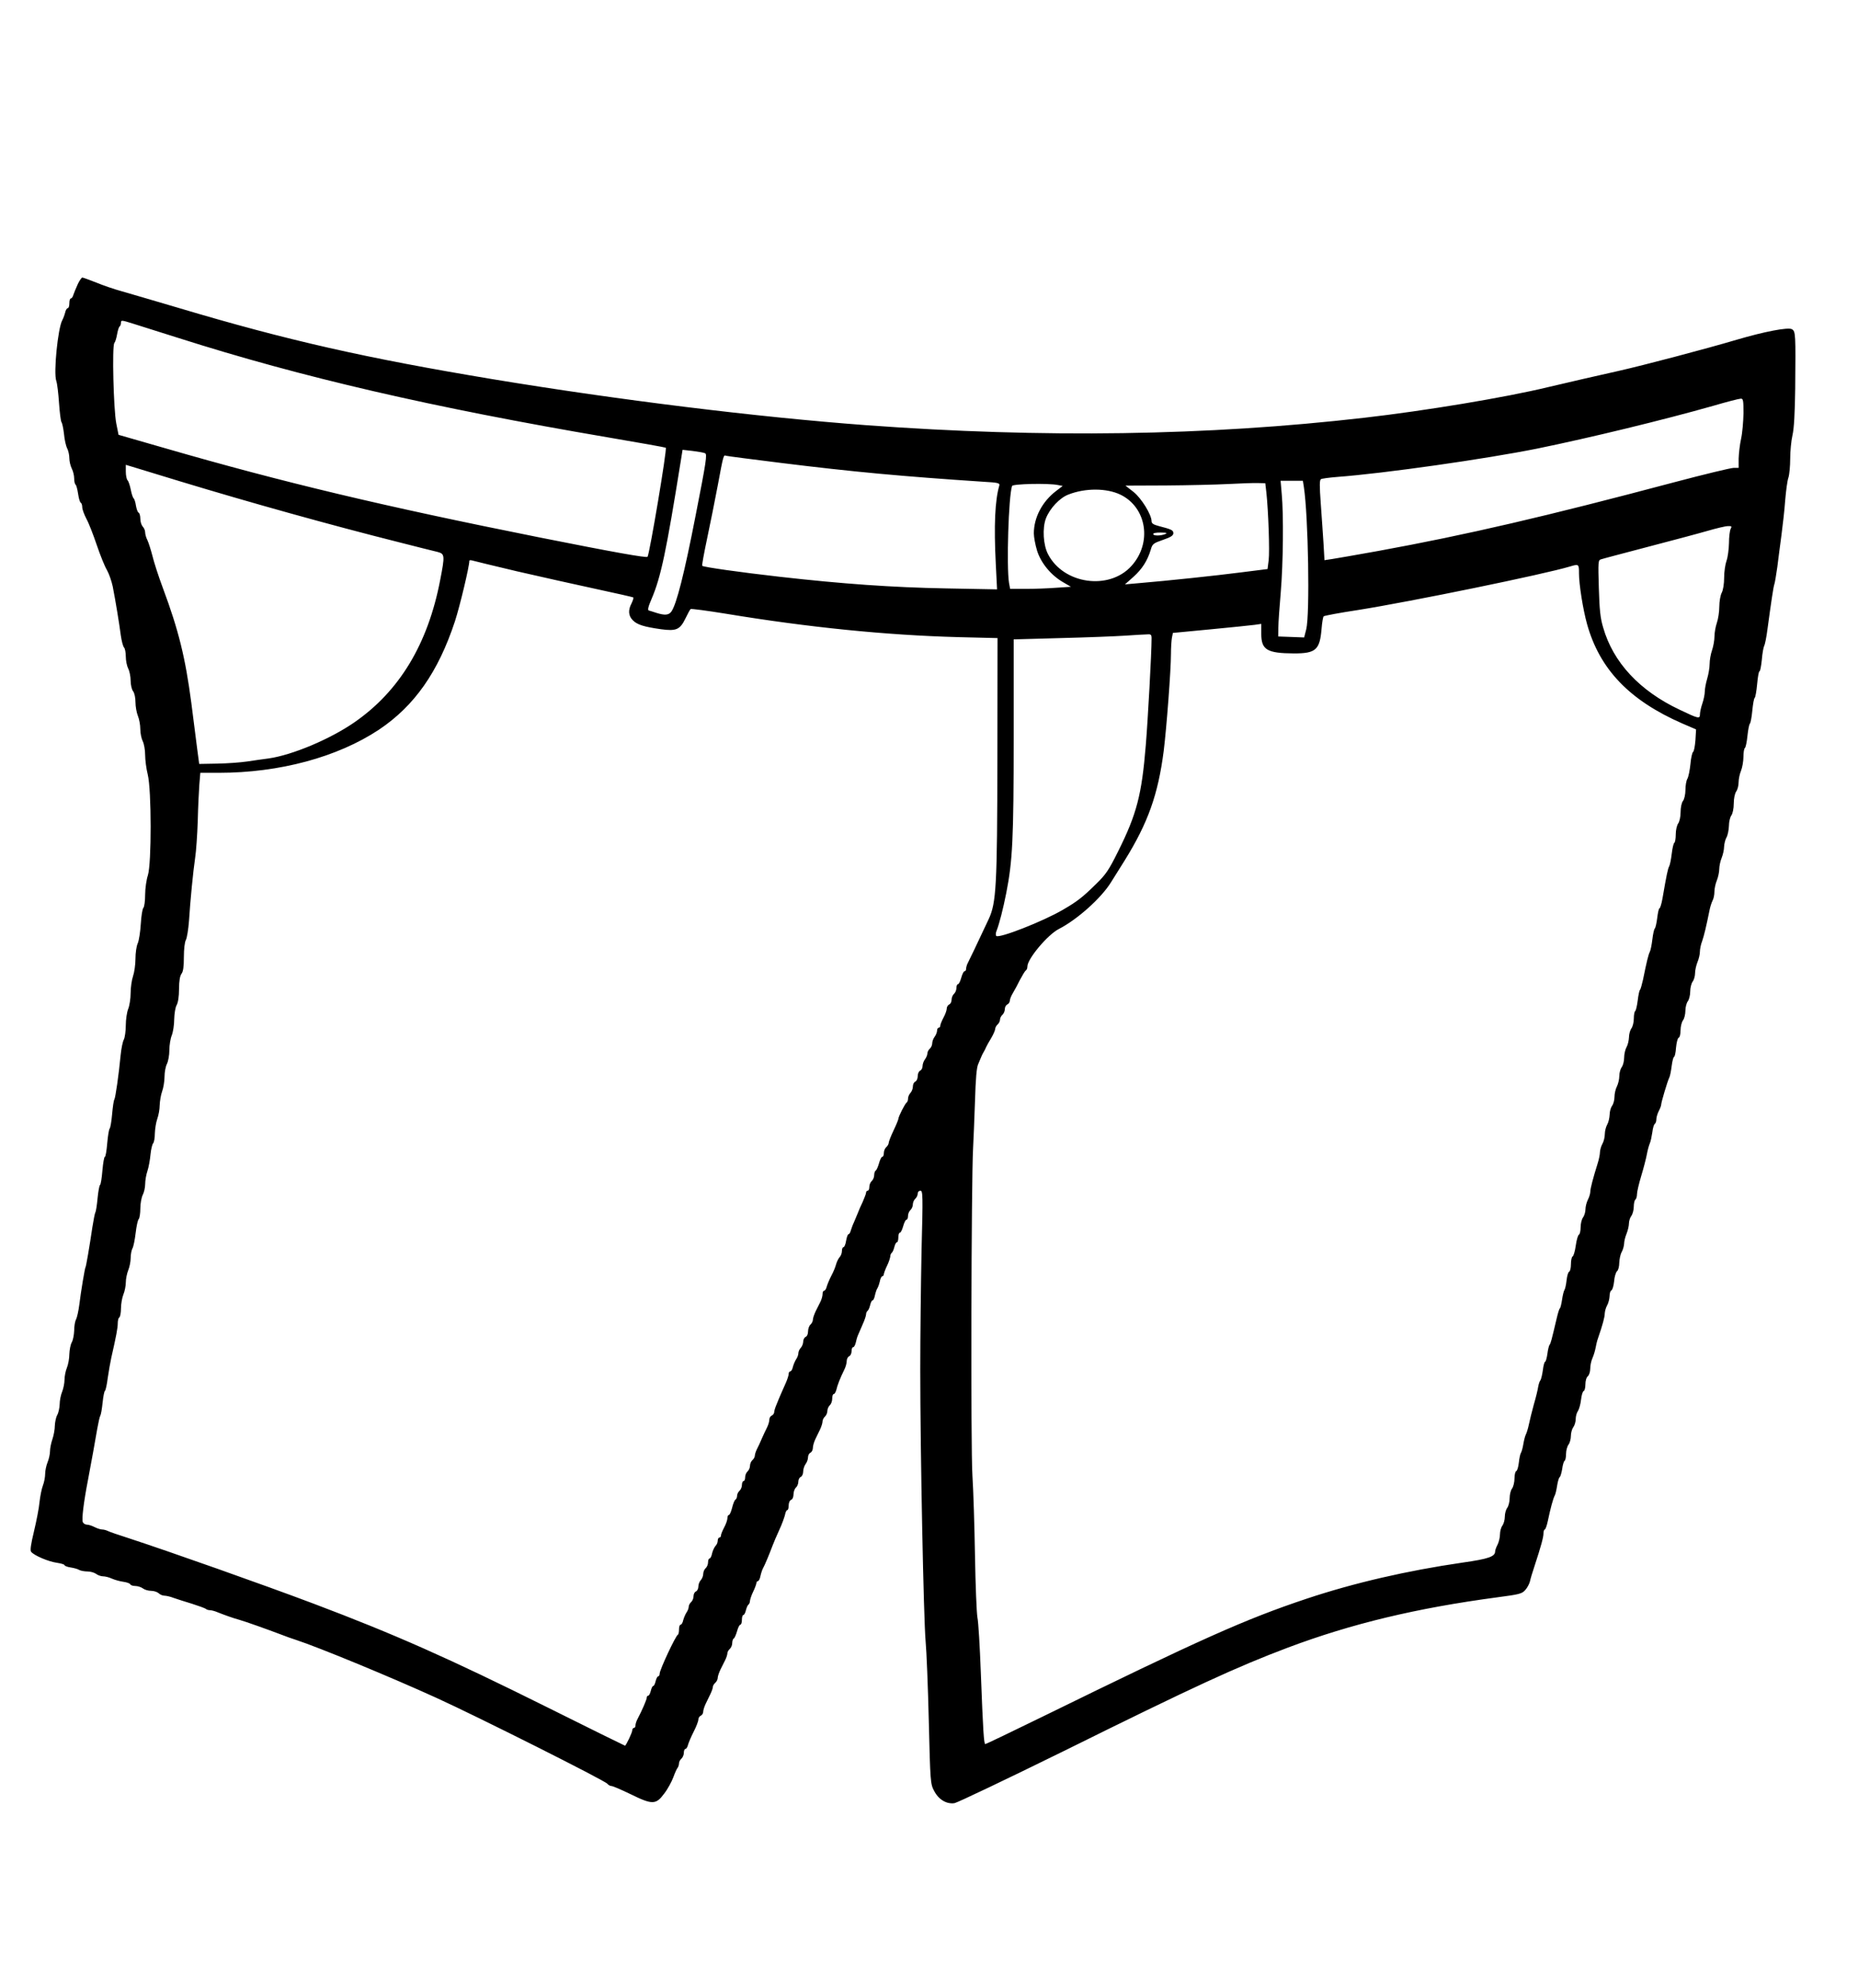 <?xml version="1.0" standalone="no"?>
<!DOCTYPE svg PUBLIC "-//W3C//DTD SVG 20010904//EN"
 "http://www.w3.org/TR/2001/REC-SVG-20010904/DTD/svg10.dtd">
<svg version="1.0" xmlns="http://www.w3.org/2000/svg"
 width="1152pt" height="1232pt" viewBox="0 0 1152 1232"
 preserveAspectRatio="xMidYMid meet">

<g transform="translate(0,1232) scale(0.1,-0.1)"
fill="#000000" stroke="none">
<path d="M482 10558 c-11 -24 -23 -53 -27 -65 -3 -13 -11 -23 -16 -23 -5 0 -9
-13 -9 -30 0 -16 -4 -30 -10 -30 -5 0 -13 -12 -16 -27 -4 -16 -12 -37 -18 -48
-27 -49 -55 -326 -37 -376 6 -17 13 -78 17 -137 4 -59 11 -112 15 -118 5 -6
12 -40 16 -75 3 -34 12 -74 20 -89 7 -14 13 -41 13 -60 0 -19 7 -48 15 -64 8
-15 15 -43 15 -62 0 -18 4 -35 9 -38 4 -3 11 -28 15 -55 4 -28 11 -53 16 -56
6 -3 10 -16 10 -29 0 -13 12 -45 26 -72 15 -27 43 -100 64 -162 21 -62 49
-132 63 -155 13 -23 29 -69 36 -102 18 -92 41 -233 50 -303 5 -35 14 -69 20
-75 6 -6 11 -31 11 -56 0 -26 7 -59 15 -75 8 -15 15 -49 15 -75 0 -25 7 -55
15 -65 9 -11 15 -41 15 -68 0 -27 7 -65 15 -85 8 -19 15 -56 15 -82 0 -25 7
-59 15 -75 8 -15 15 -54 15 -85 0 -31 7 -85 16 -121 24 -96 24 -553 1 -625 -9
-27 -17 -82 -17 -120 0 -39 -5 -76 -11 -82 -6 -6 -13 -51 -16 -100 -3 -48 -11
-102 -19 -120 -8 -17 -14 -60 -14 -96 0 -35 -7 -84 -15 -107 -8 -23 -15 -71
-15 -105 0 -34 -7 -79 -15 -98 -8 -20 -15 -66 -15 -102 0 -37 -6 -76 -12 -88
-7 -12 -16 -56 -20 -97 -11 -117 -32 -264 -39 -275 -4 -5 -10 -47 -14 -93 -4
-45 -11 -84 -15 -87 -4 -3 -11 -43 -15 -90 -4 -47 -10 -85 -15 -85 -4 0 -11
-38 -15 -85 -4 -47 -10 -87 -15 -90 -4 -3 -11 -40 -15 -82 -4 -43 -10 -82 -14
-88 -3 -5 -11 -46 -18 -90 -18 -122 -40 -250 -43 -250 -3 0 -29 -153 -38 -230
-5 -39 -14 -80 -20 -92 -7 -12 -12 -43 -12 -70 -1 -26 -7 -59 -15 -73 -8 -14
-14 -47 -15 -73 0 -26 -7 -64 -15 -84 -8 -19 -15 -53 -15 -75 0 -21 -7 -55
-15 -75 -8 -19 -15 -54 -15 -77 -1 -22 -7 -52 -15 -66 -8 -14 -14 -44 -15 -66
0 -23 -7 -61 -15 -84 -8 -23 -15 -57 -15 -75 0 -18 -7 -49 -15 -68 -8 -20 -15
-52 -15 -71 0 -20 -6 -53 -14 -73 -8 -21 -17 -67 -21 -103 -3 -36 -19 -117
-34 -180 -20 -83 -25 -119 -18 -128 18 -23 108 -61 159 -68 26 -4 48 -10 48
-15 0 -4 17 -11 37 -14 21 -3 46 -10 55 -16 10 -5 33 -9 51 -9 18 0 42 -7 53
-15 10 -8 30 -15 42 -15 13 0 38 -6 55 -14 18 -8 50 -17 72 -20 22 -3 41 -10
43 -16 2 -5 16 -10 31 -10 15 0 36 -7 47 -15 10 -8 33 -15 51 -15 17 0 38 -7
47 -15 8 -8 24 -15 35 -15 11 0 38 -6 58 -14 21 -7 72 -24 113 -36 41 -13 79
-27 85 -31 5 -5 17 -9 27 -9 9 0 32 -6 50 -14 40 -16 93 -35 133 -46 36 -10
179 -61 255 -90 30 -12 73 -27 95 -34 141 -46 589 -231 870 -359 251 -114
1046 -513 1061 -533 6 -8 18 -14 26 -14 8 0 61 -23 117 -50 136 -67 158 -66
209 3 22 28 47 75 57 102 10 28 22 54 27 59 4 6 8 18 8 27 0 9 7 22 15 29 8 7
15 23 15 36 0 13 4 24 10 24 5 0 13 12 16 26 4 14 19 50 35 81 16 31 29 65 29
75 0 10 7 21 15 24 8 4 15 14 15 24 0 10 7 32 15 49 8 17 22 45 30 62 8 17 15
36 15 44 0 7 7 18 15 25 8 7 15 21 15 30 0 10 8 33 17 52 9 18 22 45 30 60 7
14 13 33 13 41 0 8 7 20 15 27 8 7 15 23 15 36 0 12 4 26 10 29 5 3 14 24 20
45 6 22 15 40 20 40 6 0 10 14 10 30 0 17 4 30 9 30 5 0 12 13 16 30 4 16 11
32 16 35 5 4 9 14 9 23 1 9 9 35 20 57 11 22 19 46 20 53 0 6 4 12 9 12 5 0
13 14 16 32 4 18 11 39 16 48 10 17 40 89 59 140 7 19 26 63 42 98 16 34 31
76 35 92 3 17 9 30 14 30 5 0 9 13 9 29 0 16 6 31 15 35 9 3 15 18 15 34 0 16
7 35 15 42 8 7 15 23 15 37 0 13 7 26 15 29 8 4 15 18 15 33 0 15 7 36 15 47
8 10 15 29 15 42 0 12 7 25 15 28 8 4 15 17 15 29 0 13 7 37 15 54 8 17 22 45
30 62 8 17 15 39 15 49 0 9 7 23 15 30 8 7 15 23 15 35 0 12 7 28 15 35 8 7
15 25 15 41 0 16 4 29 10 29 5 0 12 12 16 27 6 27 22 69 50 126 8 16 14 39 14
52 0 12 7 25 15 29 8 3 15 17 15 31 0 14 4 25 10 25 5 0 12 12 16 28 3 15 9
36 14 47 5 11 18 41 29 67 12 26 21 54 21 62 0 8 4 17 9 21 5 3 12 19 16 35 4
17 10 30 15 30 5 0 12 15 15 32 4 18 11 38 15 43 4 6 11 25 15 42 3 18 11 33
16 33 5 0 9 6 9 13 1 6 9 30 20 52 11 22 19 48 20 57 0 9 4 19 9 23 5 3 12 19
16 35 4 17 11 30 16 30 5 0 9 14 9 30 0 17 4 30 10 30 5 0 14 18 20 40 6 22
15 40 20 40 6 0 10 11 10 24 0 13 7 29 15 36 8 7 15 23 15 35 0 12 7 28 15 35
8 7 15 21 15 31 0 11 7 19 17 19 15 0 16 -28 7 -367 -4 -203 -8 -534 -8 -738
0 -524 21 -1549 33 -1685 6 -63 15 -288 20 -500 9 -375 10 -387 33 -430 28
-54 77 -83 126 -76 18 3 324 149 680 324 810 401 1069 520 1387 640 394 148
797 245 1300 312 136 18 152 22 172 45 13 14 25 38 29 53 3 15 16 59 29 97 40
122 55 177 55 201 0 13 4 24 8 24 4 0 13 24 19 53 16 77 33 140 43 158 5 9 11
37 15 63 4 25 11 49 16 51 4 3 11 26 15 50 3 25 10 48 15 51 5 3 9 22 9 43 0
20 7 46 15 57 8 10 15 35 15 54 0 19 7 44 15 54 8 11 15 34 15 51 0 17 6 39
14 50 7 11 16 42 19 70 3 27 10 51 16 53 6 2 11 21 11 42 0 21 6 43 15 50 8 7
15 28 15 47 0 19 6 49 14 66 8 18 16 46 19 62 3 17 9 44 15 60 29 84 42 132
42 155 1 14 7 36 15 50 8 14 14 39 15 57 0 17 5 33 11 35 6 2 14 27 17 56 2
28 11 57 18 63 8 6 14 30 14 53 1 22 7 52 15 66 8 14 14 37 15 51 0 15 7 43
15 62 8 20 15 49 15 64 0 15 7 37 15 47 8 11 15 37 15 57 0 21 5 41 10 44 5 3
10 19 10 34 0 15 12 65 26 112 14 46 30 107 35 134 5 28 14 59 19 70 5 11 11
41 15 67 3 26 10 50 16 53 5 4 9 16 9 28 0 12 7 35 15 51 8 15 15 33 15 40 0
14 39 145 50 167 5 9 11 41 15 72 4 32 11 57 15 57 4 0 10 26 12 57 3 31 10
59 16 61 7 2 12 23 12 46 0 23 7 51 15 62 8 10 15 37 15 59 0 22 7 49 15 59 8
11 15 38 15 61 0 23 7 50 15 61 8 10 15 34 15 52 0 18 7 49 15 69 8 19 15 48
15 64 0 16 6 46 14 66 12 35 25 89 45 188 4 22 13 50 19 62 7 12 12 37 12 56
0 19 7 51 15 70 8 20 15 52 15 70 0 19 7 51 15 70 8 20 15 51 15 69 1 18 7 44
15 58 8 14 14 46 15 71 0 25 7 54 15 65 8 11 15 42 15 74 0 32 7 63 15 74 8
11 15 36 15 57 0 20 7 53 15 72 8 20 15 59 15 86 0 27 4 52 9 55 5 3 12 37 16
76 4 39 11 72 15 75 4 3 11 38 15 80 4 41 10 77 15 80 4 3 11 41 15 85 4 44
10 80 15 80 4 0 10 32 14 70 3 39 10 78 15 88 5 9 14 55 20 102 23 169 37 265
43 280 3 8 11 56 18 105 6 50 18 140 26 200 8 61 19 157 23 215 5 58 13 121
20 140 6 19 11 72 11 117 0 45 6 110 14 145 10 42 15 139 17 288 3 342 3 357
-21 370 -24 13 -170 -15 -340 -65 -185 -55 -583 -160 -735 -194 -165 -37 -265
-60 -435 -100 -269 -65 -765 -147 -1140 -190 -973 -112 -1991 -127 -3090 -46
-674 50 -1535 156 -2315 285 -788 131 -1271 240 -1945 441 -151 45 -311 91
-355 104 -44 12 -115 36 -158 54 -43 17 -82 31 -86 31 -5 0 -18 -19 -29 -42z
m625 -333 c766 -244 1570 -430 2663 -616 195 -33 356 -62 358 -64 9 -8 -100
-655 -113 -676 -6 -8 -209 28 -675 121 -961 192 -1584 340 -2320 553 l-285 82
-14 70 c-17 85 -27 481 -12 499 6 7 13 31 17 54 4 23 11 45 15 48 5 3 9 13 9
24 0 17 5 16 78 -7 42 -13 168 -53 279 -88z m9703 -467 c-1 -51 -7 -122 -15
-158 -8 -36 -14 -91 -15 -122 l0 -58 -31 0 c-17 0 -183 -40 -368 -89 -790
-210 -1287 -326 -1836 -426 -132 -24 -261 -46 -286 -50 l-47 -7 -6 104 c-4 56
-11 168 -17 247 -8 110 -8 145 1 151 6 4 52 10 102 14 293 22 918 111 1241
176 323 66 784 178 1087 264 85 25 163 45 173 45 15 1 17 -10 17 -91z m-6439
-247 c15 -5 8 -50 -58 -386 -70 -360 -118 -549 -150 -595 -16 -23 -41 -25 -92
-9 -20 7 -42 13 -48 15 -9 2 -4 24 17 72 58 136 91 294 181 855 l11 69 62 -7
c33 -4 68 -10 77 -14z m469 -60 c452 -56 758 -84 1258 -117 89 -5 102 -8 98
-23 -27 -92 -34 -248 -22 -485 l8 -159 -318 6 c-329 6 -641 28 -1029 72 -247
28 -473 60 -481 68 -3 2 11 78 30 168 19 90 49 238 66 329 36 194 36 191 52
185 7 -2 159 -22 338 -44z m-3725 -114 c442 -134 934 -271 1355 -377 113 -29
222 -56 243 -61 45 -12 46 -21 16 -175 -76 -396 -253 -689 -533 -882 -149
-103 -383 -202 -531 -223 -33 -4 -93 -13 -134 -19 -41 -6 -124 -12 -185 -13
l-111 -2 -12 90 c-6 50 -23 180 -37 290 -37 279 -78 447 -176 710 -27 72 -56
162 -65 200 -10 39 -24 82 -31 97 -8 15 -14 37 -14 48 0 12 -7 28 -15 36 -8 9
-15 30 -15 49 0 18 -5 35 -10 37 -6 2 -13 21 -17 43 -3 22 -10 42 -14 46 -5 3
-13 27 -18 53 -5 26 -14 53 -20 59 -6 6 -11 30 -11 54 l0 42 43 -13 c23 -7
155 -47 292 -89z m6969 -34 c28 -183 38 -792 15 -883 l-13 -51 -80 3 -81 3 1
55 c0 30 7 129 15 220 15 181 18 478 6 608 l-7 82 69 0 69 0 6 -37z m-232 -38
c12 -113 21 -362 14 -417 l-7 -55 -167 -21 c-155 -20 -447 -51 -637 -67 l-80
-7 53 47 c54 49 86 99 107 168 10 36 16 40 76 61 48 16 64 27 64 41 0 19 -11
24 -92 45 -31 8 -43 16 -43 29 0 41 -63 143 -112 182 l-50 39 249 1 c136 1
311 5 388 9 77 4 160 7 185 6 l45 -1 7 -60z m-1294 49 l31 -6 -42 -32 c-85
-65 -137 -164 -137 -262 0 -23 9 -71 20 -107 24 -77 87 -153 162 -196 l48 -28
-91 -6 c-51 -4 -136 -7 -189 -7 l-97 0 -7 38 c-16 100 -3 536 19 600 5 13 223
18 283 6z m389 -60 c163 -79 198 -299 68 -442 -138 -153 -421 -113 -517 73
-30 57 -36 162 -13 222 24 62 86 128 140 148 105 41 237 40 322 -1z m3783
-213 c-5 -11 -10 -50 -10 -88 -1 -37 -7 -86 -15 -108 -8 -22 -15 -69 -15 -105
0 -38 -6 -77 -15 -94 -8 -15 -15 -54 -15 -86 0 -32 -7 -77 -15 -100 -8 -23
-15 -62 -15 -85 0 -23 -7 -62 -15 -85 -8 -23 -15 -61 -15 -85 0 -23 -7 -64
-15 -91 -8 -27 -15 -63 -15 -80 0 -17 -7 -51 -15 -74 -8 -23 -15 -54 -15 -67
0 -30 -9 -28 -126 28 -248 117 -412 293 -474 509 -18 59 -23 111 -27 246 -5
162 -4 172 13 177 11 4 141 38 289 77 149 39 315 83 370 99 55 16 113 30 128
30 24 1 26 -1 17 -18z m-3505 -31 c-28 -12 -75 -12 -75 0 0 6 21 10 48 9 35 0
42 -3 27 -9z m-4020 -231 c143 -33 363 -82 488 -109 126 -27 231 -51 234 -53
2 -3 -3 -19 -11 -36 -23 -43 -20 -78 8 -106 27 -27 68 -40 174 -55 95 -13 118
-3 152 67 14 29 28 55 32 58 3 3 102 -10 219 -29 515 -85 995 -133 1439 -145
l245 -6 -1 -740 c-1 -800 -7 -901 -54 -1002 -74 -158 -123 -260 -131 -275 -5
-10 -9 -25 -9 -33 0 -8 -4 -15 -10 -15 -5 0 -14 -18 -20 -40 -6 -22 -15 -40
-20 -40 -6 0 -10 -11 -10 -24 0 -13 -7 -29 -15 -36 -8 -7 -15 -23 -15 -37 0
-13 -7 -26 -15 -29 -8 -4 -15 -15 -15 -25 0 -11 -9 -36 -20 -56 -11 -21 -20
-43 -20 -50 0 -7 -4 -13 -10 -13 -5 0 -10 -8 -10 -18 0 -10 -7 -27 -15 -38 -8
-10 -15 -29 -15 -40 0 -12 -7 -27 -15 -34 -8 -7 -15 -20 -15 -29 0 -10 -7 -26
-15 -37 -8 -10 -15 -29 -15 -42 0 -12 -7 -25 -15 -28 -8 -4 -15 -18 -15 -34 0
-16 -7 -30 -15 -34 -8 -3 -15 -16 -15 -30 0 -14 -7 -31 -15 -40 -8 -8 -15 -24
-15 -35 0 -11 -4 -22 -9 -25 -10 -7 -51 -87 -51 -101 0 -4 -13 -37 -30 -72
-16 -34 -30 -69 -30 -77 0 -7 -7 -19 -15 -26 -8 -7 -15 -23 -15 -36 0 -13 -4
-24 -10 -24 -5 0 -14 -18 -20 -40 -6 -21 -15 -42 -20 -45 -6 -3 -10 -17 -10
-29 0 -13 -7 -29 -15 -36 -8 -7 -15 -23 -15 -36 0 -13 -4 -24 -10 -24 -5 0
-10 -5 -10 -11 0 -7 -10 -33 -21 -58 -12 -25 -26 -57 -31 -71 -6 -14 -16 -38
-23 -55 -8 -16 -16 -40 -20 -52 -3 -13 -10 -23 -14 -23 -5 0 -11 -18 -15 -40
-3 -22 -11 -40 -16 -40 -6 0 -10 -11 -10 -24 0 -14 -7 -31 -15 -39 -7 -8 -17
-28 -21 -43 -4 -16 -17 -48 -29 -70 -12 -23 -25 -54 -29 -68 -3 -14 -11 -26
-16 -26 -6 0 -10 -9 -10 -21 0 -11 -6 -33 -13 -47 -8 -15 -21 -42 -30 -60 -9
-19 -17 -42 -17 -52 0 -9 -7 -23 -15 -30 -8 -7 -15 -26 -15 -42 0 -16 -6 -31
-15 -34 -8 -4 -15 -17 -15 -29 0 -13 -7 -30 -15 -39 -8 -8 -15 -23 -15 -33 0
-10 -6 -27 -14 -38 -7 -11 -16 -32 -20 -47 -3 -16 -11 -28 -16 -28 -6 0 -10
-7 -10 -15 0 -8 -7 -31 -16 -52 -9 -21 -23 -51 -30 -68 -7 -16 -20 -46 -28
-67 -9 -20 -16 -43 -16 -51 0 -8 -7 -17 -15 -21 -8 -3 -15 -14 -15 -25 0 -11
-6 -32 -14 -48 -8 -15 -22 -46 -32 -68 -9 -22 -23 -52 -31 -67 -7 -14 -13 -33
-13 -41 0 -8 -7 -20 -15 -27 -8 -7 -15 -23 -15 -35 0 -12 -7 -28 -15 -35 -8
-7 -15 -23 -15 -36 0 -13 -4 -24 -10 -24 -5 0 -10 -11 -10 -24 0 -13 -7 -29
-15 -36 -8 -7 -15 -21 -15 -31 0 -10 -5 -21 -10 -24 -6 -3 -15 -26 -21 -51 -6
-24 -15 -44 -20 -44 -5 0 -9 -9 -9 -20 0 -11 -9 -37 -20 -57 -11 -21 -20 -43
-20 -50 0 -7 -4 -13 -10 -13 -5 0 -10 -9 -10 -19 0 -11 -6 -26 -14 -33 -7 -8
-17 -29 -21 -46 -3 -18 -11 -32 -16 -32 -5 0 -9 -11 -9 -24 0 -13 -7 -29 -15
-36 -8 -7 -15 -23 -15 -36 0 -12 -7 -29 -15 -38 -8 -8 -15 -26 -15 -39 0 -14
-7 -27 -15 -31 -8 -3 -15 -16 -15 -29 0 -14 -7 -30 -15 -37 -8 -7 -15 -20 -15
-29 0 -9 -6 -25 -14 -36 -7 -11 -16 -32 -20 -47 -3 -16 -11 -28 -16 -28 -6 0
-10 -13 -10 -29 0 -16 -3 -31 -7 -33 -14 -6 -113 -218 -113 -241 0 -9 -4 -17
-9 -17 -5 0 -12 -14 -16 -30 -4 -17 -10 -30 -15 -30 -5 0 -11 -14 -15 -30 -4
-17 -11 -30 -16 -30 -5 0 -9 -5 -9 -12 0 -12 -30 -81 -56 -130 -8 -14 -14 -33
-14 -42 0 -9 -4 -16 -10 -16 -5 0 -10 -7 -10 -15 0 -14 -39 -95 -45 -95 -2 0
-219 107 -482 238 -613 305 -945 452 -1448 642 -316 119 -884 320 -1150 407
-60 19 -118 39 -127 44 -10 5 -26 9 -35 9 -10 0 -31 7 -47 15 -15 8 -37 15
-47 15 -11 0 -23 8 -26 17 -7 17 6 124 32 258 22 118 45 241 58 320 7 39 15
75 19 81 4 6 10 42 14 80 4 38 10 71 15 74 4 3 12 39 17 80 6 41 16 98 22 125
31 136 40 185 40 213 0 17 4 34 10 37 5 3 10 29 10 56 0 27 7 66 15 86 8 19
15 53 15 75 0 21 7 55 15 75 8 19 15 53 15 75 0 22 5 49 11 60 7 12 15 55 20
96 5 42 13 80 19 86 5 5 10 35 10 66 0 30 7 68 15 84 8 15 15 46 15 67 0 21 6
58 14 81 8 24 16 70 19 102 3 32 11 64 16 69 6 6 11 34 11 62 1 27 7 68 15 90
8 22 15 60 15 85 1 25 7 63 15 85 8 22 15 63 15 91 0 29 7 65 15 80 8 16 15
54 15 85 0 31 7 73 15 92 8 20 15 65 15 99 1 36 7 74 15 88 9 15 15 54 15 100
0 50 6 82 15 94 11 14 15 45 15 104 0 48 5 92 12 105 7 12 16 67 20 122 8 126
25 300 38 389 6 38 13 139 16 225 2 86 7 189 10 229 l6 72 114 0 c377 0 736
97 993 267 220 147 368 357 472 673 31 96 89 339 89 374 0 4 8 5 18 2 9 -3
134 -33 277 -67z m6585 -11 c0 -71 25 -226 50 -316 78 -280 263 -473 590 -616
l86 -37 -4 -67 c-3 -37 -9 -70 -15 -73 -5 -4 -13 -38 -16 -75 -4 -38 -12 -79
-19 -91 -7 -12 -12 -43 -12 -70 0 -26 -7 -57 -15 -67 -9 -11 -15 -42 -15 -70
0 -29 -7 -59 -15 -70 -8 -11 -15 -41 -15 -67 0 -26 -4 -50 -9 -53 -5 -3 -12
-34 -16 -68 -4 -34 -11 -69 -16 -78 -8 -14 -16 -52 -41 -197 -6 -35 -15 -63
-19 -63 -4 0 -10 -27 -14 -60 -4 -33 -11 -62 -15 -65 -4 -3 -11 -33 -15 -67
-4 -34 -11 -69 -16 -78 -8 -15 -19 -58 -42 -172 -7 -31 -15 -60 -19 -64 -4 -3
-10 -33 -14 -66 -4 -32 -11 -61 -15 -64 -5 -3 -9 -24 -9 -47 0 -23 -7 -51 -15
-61 -8 -11 -15 -36 -15 -55 -1 -20 -7 -47 -15 -61 -8 -14 -15 -43 -15 -65 0
-22 -7 -49 -15 -59 -8 -11 -15 -36 -15 -55 0 -20 -7 -49 -15 -65 -8 -15 -15
-45 -15 -65 0 -20 -7 -45 -15 -55 -8 -11 -15 -36 -15 -55 -1 -20 -7 -47 -15
-61 -8 -14 -15 -41 -15 -60 0 -19 -7 -46 -15 -60 -8 -14 -14 -36 -15 -50 0
-14 -6 -45 -14 -70 -28 -89 -46 -157 -46 -177 0 -11 -7 -34 -15 -49 -8 -16
-15 -43 -15 -60 0 -16 -7 -39 -15 -50 -8 -10 -15 -38 -15 -61 0 -23 -5 -43
-10 -45 -6 -2 -15 -32 -20 -68 -5 -36 -14 -66 -20 -68 -5 -2 -10 -23 -10 -47
0 -24 -5 -45 -11 -47 -6 -2 -13 -26 -16 -53 -3 -28 -9 -54 -13 -60 -4 -5 -11
-32 -15 -60 -4 -27 -10 -52 -14 -55 -4 -3 -12 -30 -19 -60 -33 -140 -38 -159
-45 -166 -3 -4 -10 -29 -13 -56 -4 -26 -10 -48 -14 -48 -4 0 -11 -24 -14 -52
-4 -29 -11 -57 -15 -63 -5 -5 -11 -23 -14 -40 -2 -16 -14 -66 -27 -110 -12
-44 -26 -100 -31 -125 -5 -25 -14 -52 -18 -60 -5 -9 -12 -36 -16 -60 -4 -25
-11 -49 -15 -55 -4 -5 -10 -32 -13 -60 -3 -27 -10 -51 -16 -53 -6 -2 -11 -23
-11 -46 0 -23 -7 -51 -15 -62 -8 -10 -15 -37 -15 -60 0 -22 -7 -49 -15 -60 -8
-10 -15 -35 -15 -55 0 -19 -7 -44 -15 -55 -8 -10 -15 -35 -15 -54 0 -19 -7
-48 -15 -64 -8 -15 -15 -34 -15 -41 0 -33 -40 -47 -201 -70 -345 -50 -674
-126 -968 -224 -383 -128 -655 -250 -1635 -730 -192 -94 -353 -171 -357 -171
-9 0 -14 79 -28 445 -6 160 -15 313 -21 340 -5 28 -12 199 -15 380 -3 182 -10
407 -16 500 -11 169 -7 1821 4 2025 3 52 8 185 12 295 4 140 10 209 20 230 7
17 16 37 19 45 3 8 10 22 15 30 5 8 12 22 15 30 4 8 17 33 31 55 13 22 24 47
25 56 0 9 7 22 15 29 8 7 15 20 15 30 0 10 7 23 15 30 8 7 15 23 15 35 0 13 7
25 15 29 8 3 15 13 16 23 0 10 9 32 19 48 10 17 30 53 44 82 15 28 31 55 36
58 6 3 10 15 10 25 0 47 126 197 195 232 115 59 263 192 323 289 19 30 56 90
84 134 146 235 208 410 243 680 18 145 45 503 45 601 0 39 3 85 6 101 l6 30
231 22 c128 12 251 25 275 28 l42 6 0 -61 c0 -100 35 -121 203 -122 136 0 160
22 171 154 3 38 9 73 13 76 5 4 100 22 213 39 333 53 1152 221 1315 270 53 16
55 15 55 -41z m-2650 -405 c0 -91 -23 -506 -36 -663 -25 -306 -56 -426 -172
-658 -57 -115 -76 -143 -137 -202 -82 -81 -117 -108 -205 -159 -121 -71 -396
-179 -413 -162 -4 4 -4 19 2 32 17 44 40 133 60 234 39 198 46 332 46 966 l0
606 290 8 c160 4 340 11 400 15 61 4 122 8 138 8 23 2 27 -2 27 -25z"/>
</g>
</svg>
